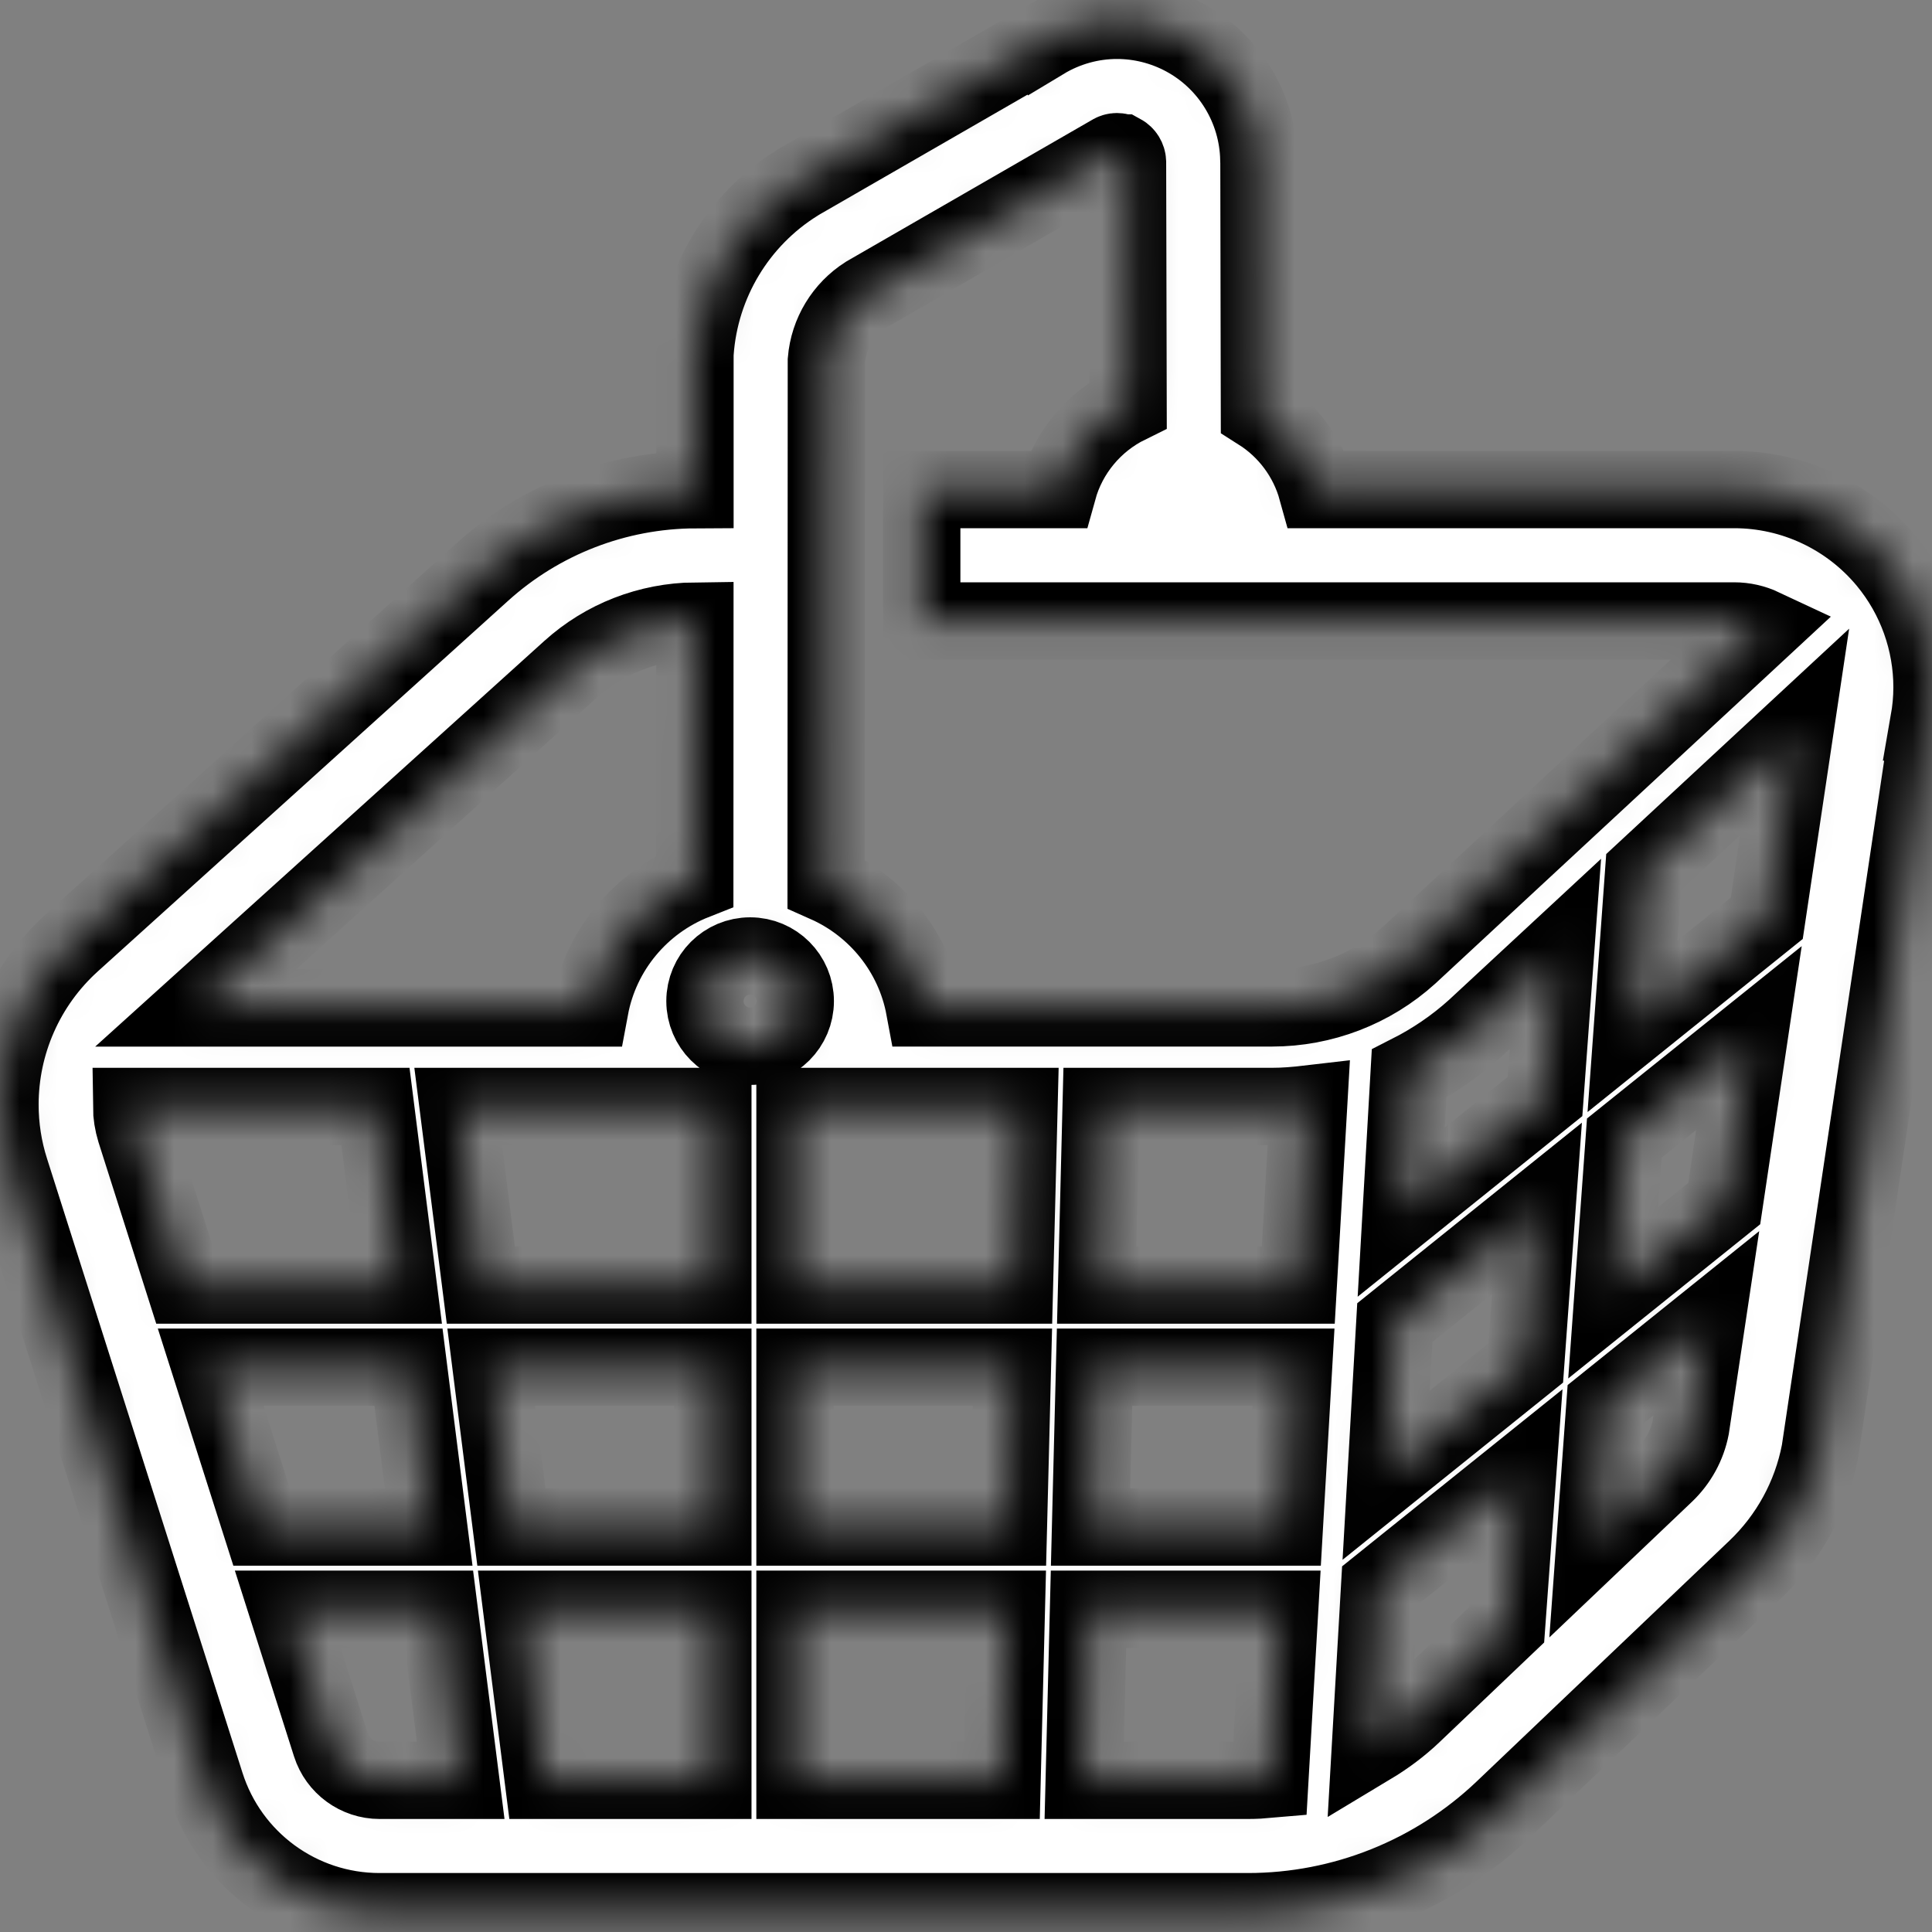 <svg width="50" height="50" viewBox="0 0 50 50" fill="none" xmlns="http://www.w3.org/2000/svg">
<rect x="0" y="0" width="50" height="50" fill="#808080" stroke="none"/>
<mask id="path-1-inside-1_317_5" fill="white">
<path d="M50 17.789C50 16.609 49.593 15.454 48.828 14.528C47.855 13.352 46.407 12.67 44.881 12.67H34.082C33.85 11.831 33.313 11.118 32.594 10.662L32.581 4.137L32.579 4.125C32.551 2.802 31.817 1.596 30.654 0.968C30.109 0.674 29.505 0.526 28.907 0.526C28.253 0.526 27.595 0.705 27.014 1.055L27.013 1.053L20.651 4.719L20.63 4.734C19.097 5.689 18.117 7.321 17.989 9.12L17.986 9.181V12.674C15.95 12.683 13.991 13.442 12.481 14.805L1.863 24.396C0.657 25.485 0 27.015 0 28.586C0 29.157 0.086 29.735 0.267 30.297L5.322 46.181C5.945 48.142 7.764 49.474 9.823 49.474H32.293C34.754 49.474 37.122 48.526 38.905 46.829L45.447 40.597C46.298 39.785 46.876 38.731 47.099 37.576L47.105 37.539L49.922 18.686H49.919C49.971 18.389 50 18.088 50 17.789ZM21.386 9.33C21.445 8.63 21.827 7.999 22.421 7.623L28.739 3.982L28.765 3.966C28.809 3.939 28.855 3.925 28.907 3.925C28.951 3.925 28.993 3.935 29.035 3.959H29.037C29.123 4.006 29.177 4.096 29.18 4.19L29.195 10.479C28.314 10.913 27.646 11.707 27.38 12.67H23.855V16.07H44.881C45.138 16.07 45.389 16.128 45.615 16.234L36.471 24.717C35.498 25.599 34.229 26.085 32.917 26.085H23.926C23.658 24.642 22.686 23.45 21.38 22.87L21.386 9.33ZM14.759 17.328C15.644 16.528 16.793 16.085 17.984 16.072L17.981 22.8C16.59 23.349 15.547 24.582 15.267 26.086H5.063L14.759 17.328ZM4.775 33.258L3.505 29.267C3.44 29.056 3.407 28.847 3.405 28.635H9.717L10.303 33.258H4.775ZM5.452 35.382H10.571L11.094 39.52H6.77L5.452 35.382ZM9.823 46.075C9.247 46.075 8.736 45.7 8.562 45.152L7.446 41.647H11.362L11.922 46.075H9.823ZM18.449 46.075H14.063L13.503 41.647H18.449V46.075ZM18.449 39.52H13.235L12.712 35.382H18.449V39.52ZM18.449 33.258H12.444L11.858 28.635H18.449L18.449 33.258ZM19.414 27.078C18.768 27.078 18.244 26.552 18.244 25.909C18.244 25.262 18.768 24.74 19.414 24.74C20.058 24.74 20.582 25.262 20.582 25.909C20.582 26.552 20.059 27.078 19.414 27.078ZM25.934 46.075H20.574V41.647H26.045L25.934 46.075ZM26.098 39.52H20.574V35.382H26.202L26.098 39.52ZM26.255 33.258H20.574V28.635H26.372L26.255 33.258ZM32.865 46.047C32.675 46.064 32.483 46.075 32.293 46.075H28.059L28.17 41.647H33.118L32.865 46.047ZM33.239 39.52H28.223L28.327 35.382H33.477L33.239 39.52ZM33.599 33.258H28.381L28.497 28.635H32.917C33.238 28.635 33.554 28.608 33.869 28.571L33.599 33.258ZM38.993 42.05L36.56 44.367C36.227 44.684 35.858 44.956 35.467 45.191L35.706 41.038L39.274 38.172L38.993 42.05ZM39.486 35.275L35.872 38.179L36.098 34.229L39.776 31.273L39.486 35.275ZM39.985 28.378L36.263 31.37L36.468 27.783C37.083 27.471 37.66 27.081 38.179 26.611L40.254 24.686L39.985 28.378ZM43.755 36.945C43.666 37.4 43.438 37.815 43.103 38.137L41.281 39.87L41.536 36.352L44.16 34.244L43.755 36.945ZM44.623 31.149L41.748 33.458L42.037 29.454L45.262 26.865L44.623 31.149ZM45.724 23.766L42.249 26.561L42.538 22.568L46.445 18.943L45.724 23.766Z"/>
</mask>
<path d="M50 17.789C50 16.609 49.593 15.454 48.828 14.528C47.855 13.352 46.407 12.67 44.881 12.67H34.082C33.85 11.831 33.313 11.118 32.594 10.662L32.581 4.137L32.579 4.125C32.551 2.802 31.817 1.596 30.654 0.968C30.109 0.674 29.505 0.526 28.907 0.526C28.253 0.526 27.595 0.705 27.014 1.055L27.013 1.053L20.651 4.719L20.63 4.734C19.097 5.689 18.117 7.321 17.989 9.12L17.986 9.181V12.674C15.95 12.683 13.991 13.442 12.481 14.805L1.863 24.396C0.657 25.485 0 27.015 0 28.586C0 29.157 0.086 29.735 0.267 30.297L5.322 46.181C5.945 48.142 7.764 49.474 9.823 49.474H32.293C34.754 49.474 37.122 48.526 38.905 46.829L45.447 40.597C46.298 39.785 46.876 38.731 47.099 37.576L47.105 37.539L49.922 18.686H49.919C49.971 18.389 50 18.088 50 17.789ZM21.386 9.33C21.445 8.63 21.827 7.999 22.421 7.623L28.739 3.982L28.765 3.966C28.809 3.939 28.855 3.925 28.907 3.925C28.951 3.925 28.993 3.935 29.035 3.959H29.037C29.123 4.006 29.177 4.096 29.18 4.19L29.195 10.479C28.314 10.913 27.646 11.707 27.38 12.67H23.855V16.07H44.881C45.138 16.07 45.389 16.128 45.615 16.234L36.471 24.717C35.498 25.599 34.229 26.085 32.917 26.085H23.926C23.658 24.642 22.686 23.45 21.38 22.87L21.386 9.33ZM14.759 17.328C15.644 16.528 16.793 16.085 17.984 16.072L17.981 22.8C16.59 23.349 15.547 24.582 15.267 26.086H5.063L14.759 17.328ZM4.775 33.258L3.505 29.267C3.44 29.056 3.407 28.847 3.405 28.635H9.717L10.303 33.258H4.775ZM5.452 35.382H10.571L11.094 39.52H6.77L5.452 35.382ZM9.823 46.075C9.247 46.075 8.736 45.7 8.562 45.152L7.446 41.647H11.362L11.922 46.075H9.823ZM18.449 46.075H14.063L13.503 41.647H18.449V46.075ZM18.449 39.52H13.235L12.712 35.382H18.449V39.52ZM18.449 33.258H12.444L11.858 28.635H18.449L18.449 33.258ZM19.414 27.078C18.768 27.078 18.244 26.552 18.244 25.909C18.244 25.262 18.768 24.74 19.414 24.74C20.058 24.74 20.582 25.262 20.582 25.909C20.582 26.552 20.059 27.078 19.414 27.078ZM25.934 46.075H20.574V41.647H26.045L25.934 46.075ZM26.098 39.52H20.574V35.382H26.202L26.098 39.52ZM26.255 33.258H20.574V28.635H26.372L26.255 33.258ZM32.865 46.047C32.675 46.064 32.483 46.075 32.293 46.075H28.059L28.17 41.647H33.118L32.865 46.047ZM33.239 39.52H28.223L28.327 35.382H33.477L33.239 39.52ZM33.599 33.258H28.381L28.497 28.635H32.917C33.238 28.635 33.554 28.608 33.869 28.571L33.599 33.258ZM38.993 42.05L36.56 44.367C36.227 44.684 35.858 44.956 35.467 45.191L35.706 41.038L39.274 38.172L38.993 42.05ZM39.486 35.275L35.872 38.179L36.098 34.229L39.776 31.273L39.486 35.275ZM39.985 28.378L36.263 31.37L36.468 27.783C37.083 27.471 37.66 27.081 38.179 26.611L40.254 24.686L39.985 28.378ZM43.755 36.945C43.666 37.4 43.438 37.815 43.103 38.137L41.281 39.87L41.536 36.352L44.16 34.244L43.755 36.945ZM44.623 31.149L41.748 33.458L42.037 29.454L45.262 26.865L44.623 31.149ZM45.724 23.766L42.249 26.561L42.538 22.568L46.445 18.943L45.724 23.766Z" fill="white" stroke="black" stroke-width="2" mask="url(#path-1-inside-1_317_5)"/>
</svg>
